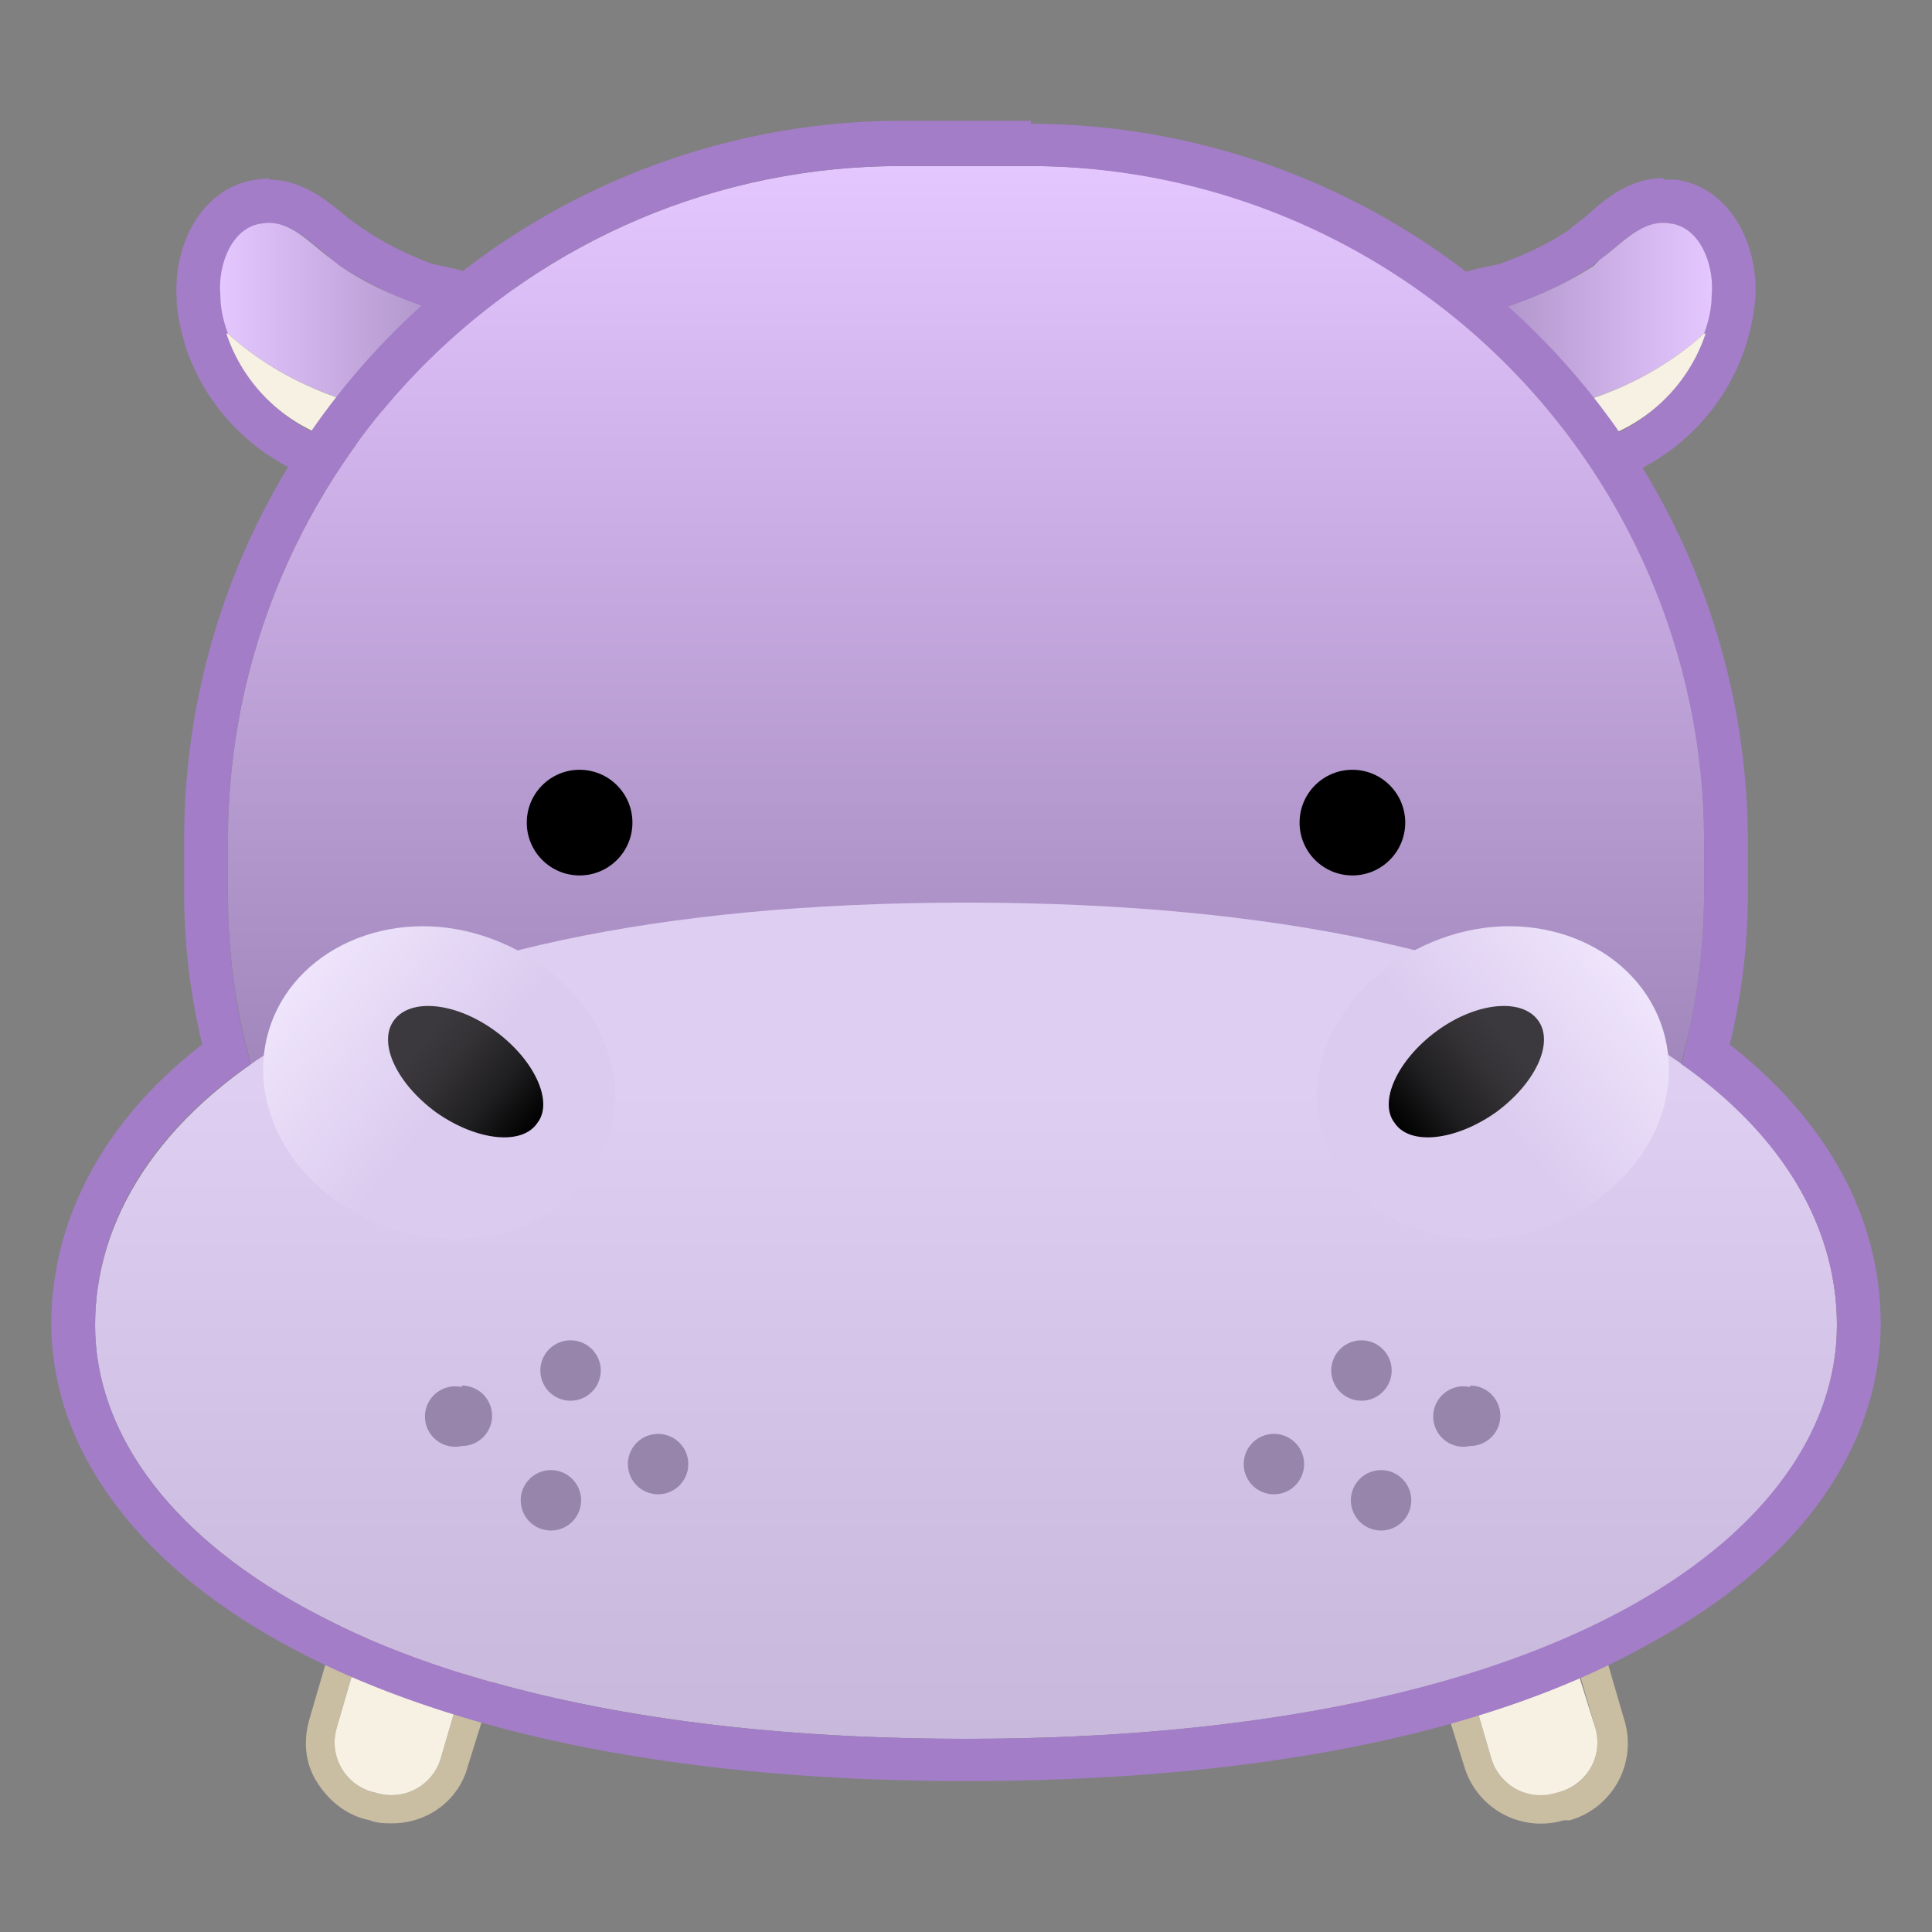 <svg viewBox="0 0 128 128" xmlns="http://www.w3.org/2000/svg"><rect x="0" y="0" width="128" height="128" fill="#808080" stroke="none"/><path d="M17.8 14.8c1.6 0 3 1.4 4.2 2.4l.5.4c1.6 1 3.4 2 5.3 2.6 1.8.6 6.6 1.2 7 3.4.3 1.4-1 2.7-2.1 3.4l-1.1.7a15 15 0 0 1-7.8 1.9 11 11 0 0 1-9.2-10c-.1-2 .8-4.5 2.8-4.8h.4m0-3l-.8.1c-3.7.5-5.5 4.4-5.3 7.8 0 1.1.3 2.2.6 3.3a14 14 0 0 0 12.5 9.5 17.9 17.9 0 0 0 9.5-3.1c3.5-2.4 3.6-5 3.4-6.3-.7-3.6-4.9-4.6-7.6-5.3l-1.4-.3a21.1 21.1 0 0 1-5.7-3.1c-1.2-1-2.9-2.5-5.2-2.5zm92.4 3h.4c2 .3 3 2.7 2.8 4.8a11 11 0 0 1-9.2 10 15 15 0 0 1-8.9-2.6c-1-.7-2.4-2-2.1-3.4.4-2.2 5.2-2.8 7-3.4 2-.7 3.7-1.5 5.3-2.6l.5-.4c1.3-1 2.6-2.4 4.2-2.4m0-3c-2.3 0-4 1.5-5.2 2.6l-.8.6-.2.2c-1.5 1-3 1.7-4.7 2.3l-1.4.3c-2.7.7-6.9 1.7-7.5 5.2-.3 1.4-.2 4 3.3 6.4l1.3.8a17.9 17.9 0 0 0 9.6 2.2 14 14 0 0 0 11.7-12.7c.2-3.4-1.6-7.3-5.3-7.8h-.8z" fill="#A37DC7"/><path d="M27 107.3h1l.3.2c1.8.5 2.9 2.4 2.3 4.2l-1.4 4.8a3.4 3.4 0 0 1-4.2 2.3l-.4-.1a3.4 3.4 0 0 1-2.3-4.2l1.4-4.8a3.4 3.4 0 0 1 3.3-2.4m0-2a5.3 5.3 0 0 0-5.1 3.8l-1.4 4.8c-.4 1.4-.3 2.8.4 4s1.8 2.2 3.2 2.6l.4.1c.5.2 1 .2 1.5.2 2.3 0 4.4-1.5 5-3.8l1.5-4.8c.4-1.3.2-2.8-.5-4s-1.8-2.1-3.1-2.5l-.4-.2-1.5-.2zm74 2c1.5 0 2.8 1 3.3 2.4l1.4 4.8c.5 1.8-.5 3.7-2.3 4.2h-.4c-.4.2-.7.2-1 .2-1.5 0-2.8-1-3.2-2.4l-1.4-4.8c-.6-1.8.5-3.7 2.2-4.2l.5-.1 1-.2m0-1.9l-1.6.2-.4.2a5.3 5.3 0 0 0-3.6 6.5L97 117a5.3 5.3 0 0 0 6.6 3.6h.4a5.3 5.3 0 0 0 3.6-6.7l-1.4-4.8a5.3 5.3 0 0 0-5-3.8z" fill="#C9BDA2"/><path d="M25 118.8l-.4-.1a3.4 3.4 0 0 1-2.3-4.2l1.4-4.8a3.4 3.4 0 0 1 4.2-2.3l.5.1c1.7.5 2.8 2.4 2.2 4.2l-1.4 4.8a3.4 3.4 0 0 1-4.2 2.3zm78 0l.4-.1a3.4 3.4 0 0 0 2.3-4.2l-1.5-4.8a3.4 3.4 0 0 0-4.1-2.3l-.4.1a3.4 3.4 0 0 0-2.3 4.2l1.4 4.8a3.4 3.4 0 0 0 4.2 2.3z" fill="#F7F1E3"/><linearGradient id="a" x1="14.6" x2="34.9" y1="21.2" y2="21.2" gradientUnits="userSpaceOnUse"><stop stop-color="#E4C7FF" offset="0"/><stop stop-color="#997FB3" offset="1"/></linearGradient><path d="M31.6 27.6l1-.6c1.1-.7 2.5-2 2.2-3.4-.4-2.2-5.2-2.8-7-3.4-2-.7-3.7-1.5-5.3-2.6l-.5-.4c-1.4-1-2.8-2.7-4.6-2.4-2 .2-3 2.7-2.8 4.8 0 .8.2 1.7.5 2.5 4.4 4 10.5 5.8 16.5 5.5z" fill="url(#a)"/><path d="M15 22.1a11 11 0 0 0 8.8 7.4c2.4.4 5.5-.6 7.8-1.8-6 .2-12.1-1.6-16.5-5.6z" fill="#F7F1E3"/><linearGradient id="b" x1="93.1" x2="113.4" y1="21.2" y2="21.2" gradientUnits="userSpaceOnUse"><stop stop-color="#997FB3" offset="0"/><stop stop-color="#E4C7FF" offset="1"/></linearGradient><path d="M96.4 27.6a13 13 0 0 1-1-.6c-1.1-.7-2.5-2-2.2-3.4.4-2.2 5.2-2.8 7-3.4 2-.7 3.7-1.5 5.4-2.6l.4-.4c1.4-1 2.8-2.7 4.6-2.4 2 .2 3 2.7 2.8 4.8 0 .8-.2 1.7-.5 2.5-4.4 4-10.5 5.8-16.5 5.5z" fill="url(#b)"/><path d="M113 22.1a11 11 0 0 1-8.8 7.4c-2.4.4-5.5-.6-7.8-1.8 6 .2 12.1-1.6 16.5-5.6z" fill="#F7F1E3"/><linearGradient id="c" x1="64" x2="64" y1="10.8" y2="78.1" gradientUnits="userSpaceOnUse"><stop stop-color="#E4C7FF" offset="0"/><stop stop-color="#997FB3" offset="1"/></linearGradient><path d="M68.3 100.5h-8.6c-24.5 0-44.6-16.8-44.6-41.3v-3.5C15.1 31 35.1 11 59.7 11h8.6c24.5 0 44.6 20 44.6 44.6v3.5c0 24.5-20 41.3-44.6 41.3z" fill="url(#c)"/><linearGradient id="d" x1="64" x2="64" y1="72.1" y2="143.2" gradientUnits="userSpaceOnUse"><stop stop-color="#DECEF2" offset="0"/><stop stop-color="#CBBBDF" offset=".5"/><stop stop-color="#BDADD1" offset="1"/></linearGradient><path d="M64 115.2c-39.7 0-57.7-13.9-57.7-27.4s15.7-28 57.7-28 57.7 14.4 57.7 28-18 27.4-57.7 27.4z" fill="url(#d)"/><path d="M68.3 11a44.8 44.8 0 0 1 44.6 44.7v3.5c0 4-.6 7.7-1.5 11.3 7.1 5 10.3 11.2 10.3 17.3 0 13.5-18 27.4-57.7 27.4S6.3 101.3 6.3 87.8c0-6.1 3.1-12.3 10.3-17.3-1-3.6-1.5-7.3-1.5-11.3v-3.5C15.1 31 35.1 11 59.7 11h8.6m0-3h-8.6a47.6 47.6 0 0 0-47.5 47.6v3.5c0 3.5.4 6.8 1.2 10.1-6.5 5-10 11.6-10 18.5 0 15 18.8 30.3 60.6 30.3 18.8 0 34.4-3 45.1-9 13.5-7.3 15.5-16.5 15.5-21.3 0-7-3.5-13.4-10-18.5a42 42 0 0 0 1.2-10v-3.6A47.6 47.6 0 0 0 68.3 8.2z" fill="#A37DC7"/><circle cx="38.4" cy="54.5" r="3.5"/><circle cx="89.6" cy="54.5" r="3.5"/><linearGradient id="e" x1="16.8" x2="30.1" y1="61.6" y2="72.5" gradientUnits="userSpaceOnUse"><stop stop-color="#F5EDFF" offset="0"/><stop stop-color="#DBCBEF" offset="1"/></linearGradient><path d="M26.2 81.5c-6.3-2-10-7.8-8.4-13.2S25.8 60 32 62s10 7.8 8.4 13.2-8 8.2-14.3 6.3z" fill="url(#e)"/><linearGradient id="f" x1="26.4" x2="35.4" y1="67.3" y2="74.7" gradientUnits="userSpaceOnUse"><stop stop-color="#3B393D" offset=".2"/><stop stop-color="#343235" offset=".4"/><stop stop-color="#1F1E20" offset=".7"/><stop offset="1"/></linearGradient><path d="M28.9 73.7c-2.6-1.9-3.9-4.6-2.8-6.1s4.1-1.2 6.7.7c2.6 1.9 3.9 4.7 2.8 6.1-1 1.5-4 1.2-6.7-.7z" fill="url(#f)"/><linearGradient id="g" x1="1160.1" x2="1173.3" y1="61.6" y2="72.5" gradientTransform="matrix(-1 0 0 1 1271.2 0)" gradientUnits="userSpaceOnUse"><stop stop-color="#F5EDFF" offset="0"/><stop stop-color="#DBCBEF" offset="1"/></linearGradient><path d="M101.8 81.5c6.3-2 10-7.8 8.4-13.2S102.2 60 96 62s-10 7.8-8.4 13.2 8 8.2 14.3 6.3z" fill="url(#g)"/><linearGradient id="h" x1="1169.6" x2="1178.6" y1="67.3" y2="74.7" gradientTransform="matrix(-1 0 0 1 1271.2 0)" gradientUnits="userSpaceOnUse"><stop stop-color="#3B393D" offset=".2"/><stop stop-color="#343235" offset=".4"/><stop stop-color="#1F1E20" offset=".7"/><stop offset="1"/></linearGradient><path d="M99.1 73.7c2.6-1.9 3.9-4.6 2.8-6.1s-4.1-1.2-6.7.7c-2.6 1.9-3.9 4.7-2.8 6.1 1 1.5 4 1.2 6.7-.7z" fill="url(#h)"/><path d="M37.8 88.8a2 2 0 1 0 0 4 2 2 0 0 0 0-4zm-1.3 8.6a2 2 0 1 0 0 4 2 2 0 0 0 0-4zm-5.9-5.5a2 2 0 1 0 0 3.9 2 2 0 0 0 0-4zm13 3.1a2 2 0 1 0 0 4 2 2 0 0 0 0-4zm48.6-4.2a2 2 0 1 0-4 0 2 2 0 0 0 4 0zm-.7 6.6a2 2 0 1 0 0 4 2 2 0 0 0 0-4zm5.9-5.5a2 2 0 1 0 0 3.9 2 2 0 0 0 0-4zm-13 3.1a2 2 0 1 0 0 4 2 2 0 0 0 0-4z" fill="#9785AB"/></svg>